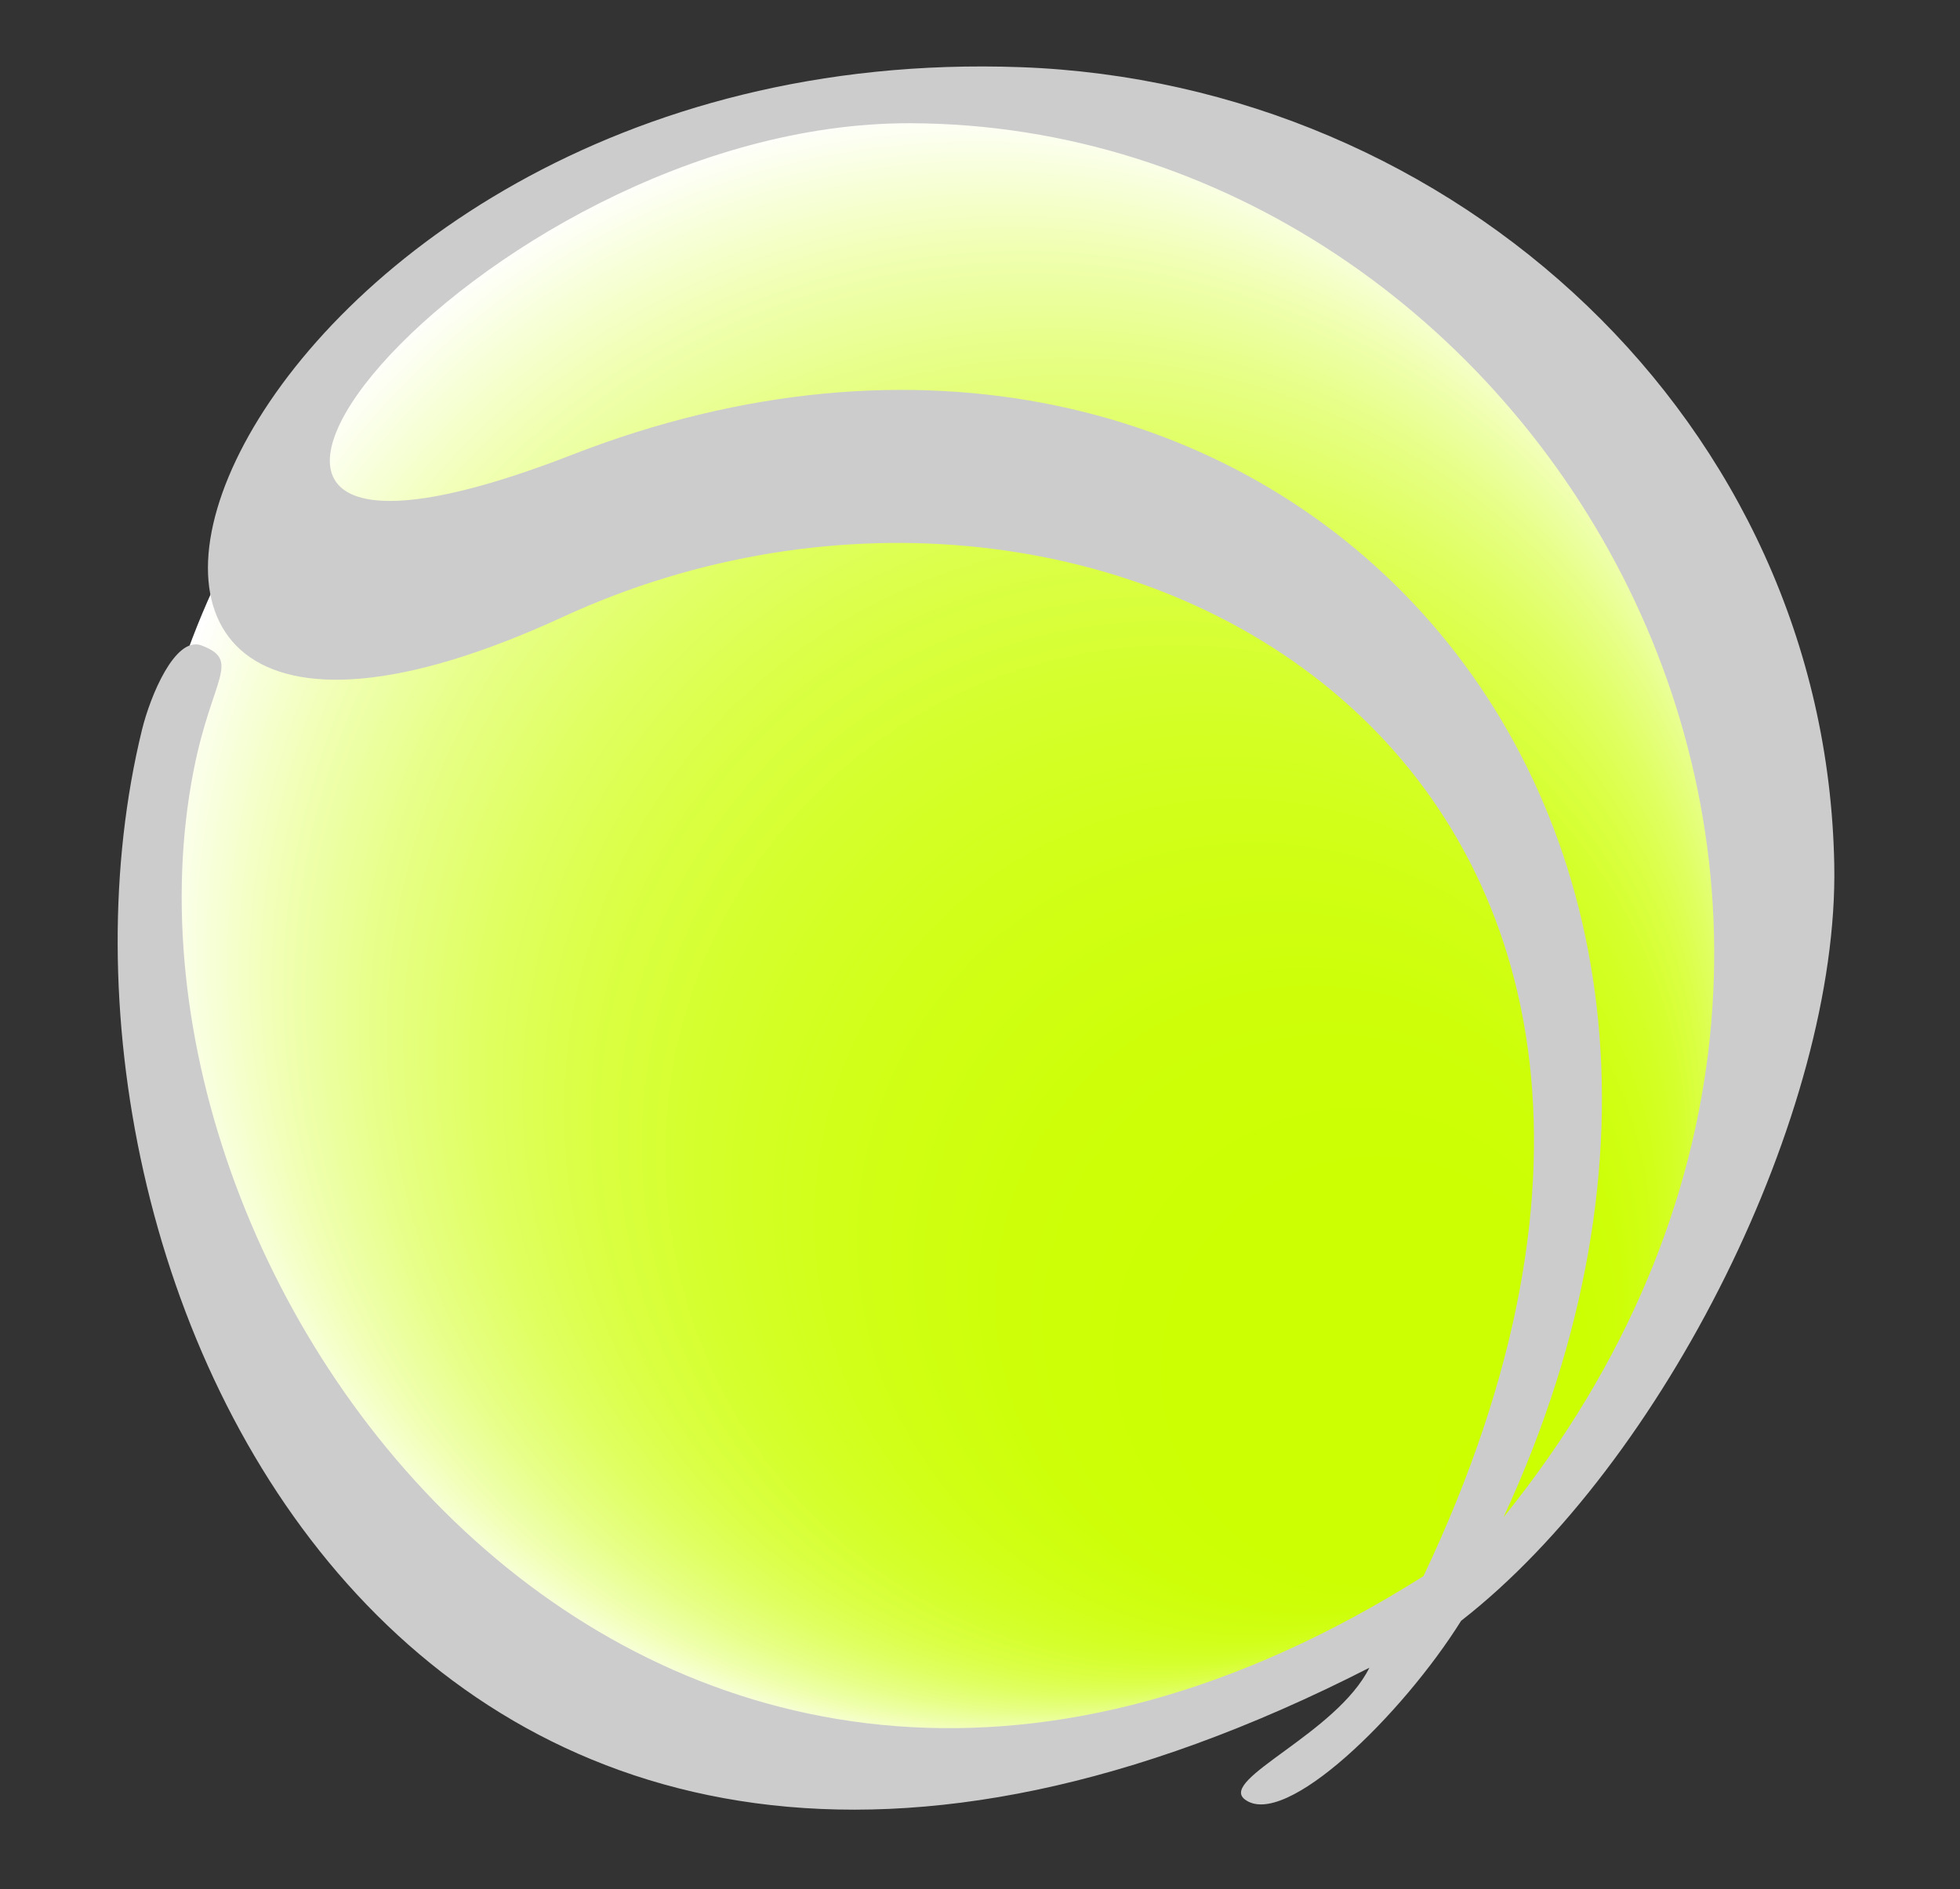 <?xml version="1.0" encoding="utf-8"?>
<!-- Generator: Adobe Illustrator 16.0.4, SVG Export Plug-In . SVG Version: 6.00 Build 0)  -->
<!DOCTYPE svg PUBLIC "-//W3C//DTD SVG 1.1//EN" "http://www.w3.org/Graphics/SVG/1.1/DTD/svg11.dtd">
<svg version="1.1" xmlns="http://www.w3.org/2000/svg" xmlns:xlink="http://www.w3.org/1999/xlink" x="0px" y="0px"
	 width="26.048px" height="25.111px" viewBox="0 0 26.048 25.111" enable-background="new 0 0 26.048 25.111" xml:space="preserve">
<rect x="0" y="0" width="26.048" height="25.111" fill="#333333" stroke="none"/>
<g id="Layer_2">
	<radialGradient id="SVGID_1_" cx="12.821" cy="12.331" r="10.927" fx="20.247" fy="20.346" gradientUnits="userSpaceOnUse">
		<stop  offset="0" style="stop-color:#CCFF00"/>
		<stop  offset="0.254" style="stop-color:#CCFF02"/>
		<stop  offset="0.391" style="stop-color:#CEFF0A"/>
		<stop  offset="0.501" style="stop-color:#D1FF18"/>
		<stop  offset="0.596" style="stop-color:#D5FF2B"/>
		<stop  offset="0.681" style="stop-color:#DAFF44"/>
		<stop  offset="0.759" style="stop-color:#E0FF63"/>
		<stop  offset="0.832" style="stop-color:#E7FF88"/>
		<stop  offset="0.902" style="stop-color:#F0FFB3"/>
		<stop  offset="0.965" style="stop-color:#F9FFE2"/>
		<stop  offset="1" style="stop-color:#FFFFFF"/>
	</radialGradient>
	<ellipse fill="url(#SVGID_1_)" cx="12.821" cy="12.331" rx="10.973" ry="10.88"/>
</g>
<g id="Layer_1">
	<path fill="#CCCCCC" d="M12.106,1.638c-5.812-0.021-11.469,7.118-4.5,4.406c9.156-3.562,16.844,4.469,12.375,14.125
		C26.637,11.919,20.387,1.669,12.106,1.638z M16.543,23.919c-0.349-0.267,1.219-0.875,1.656-1.75
		C5.481,28.669,0.137,16.857,1.887,9.701C2,9.242,2.325,8.466,2.668,8.576C3.215,8.779,2.818,9,2.575,10.232
		C1.2,17.201,8.825,27.326,18.918,20.951c5.125-10.812-4.25-16.062-11.438-12.75c-8.679,4-4.64-7.7,6.086-7.308
		c5.768,0.211,10.702,4.714,10.811,10.602c0.062,3.29-2.271,7.956-4.959,10.05C18.637,22.794,17.075,24.326,16.543,23.919z"/>
</g>
</svg>
